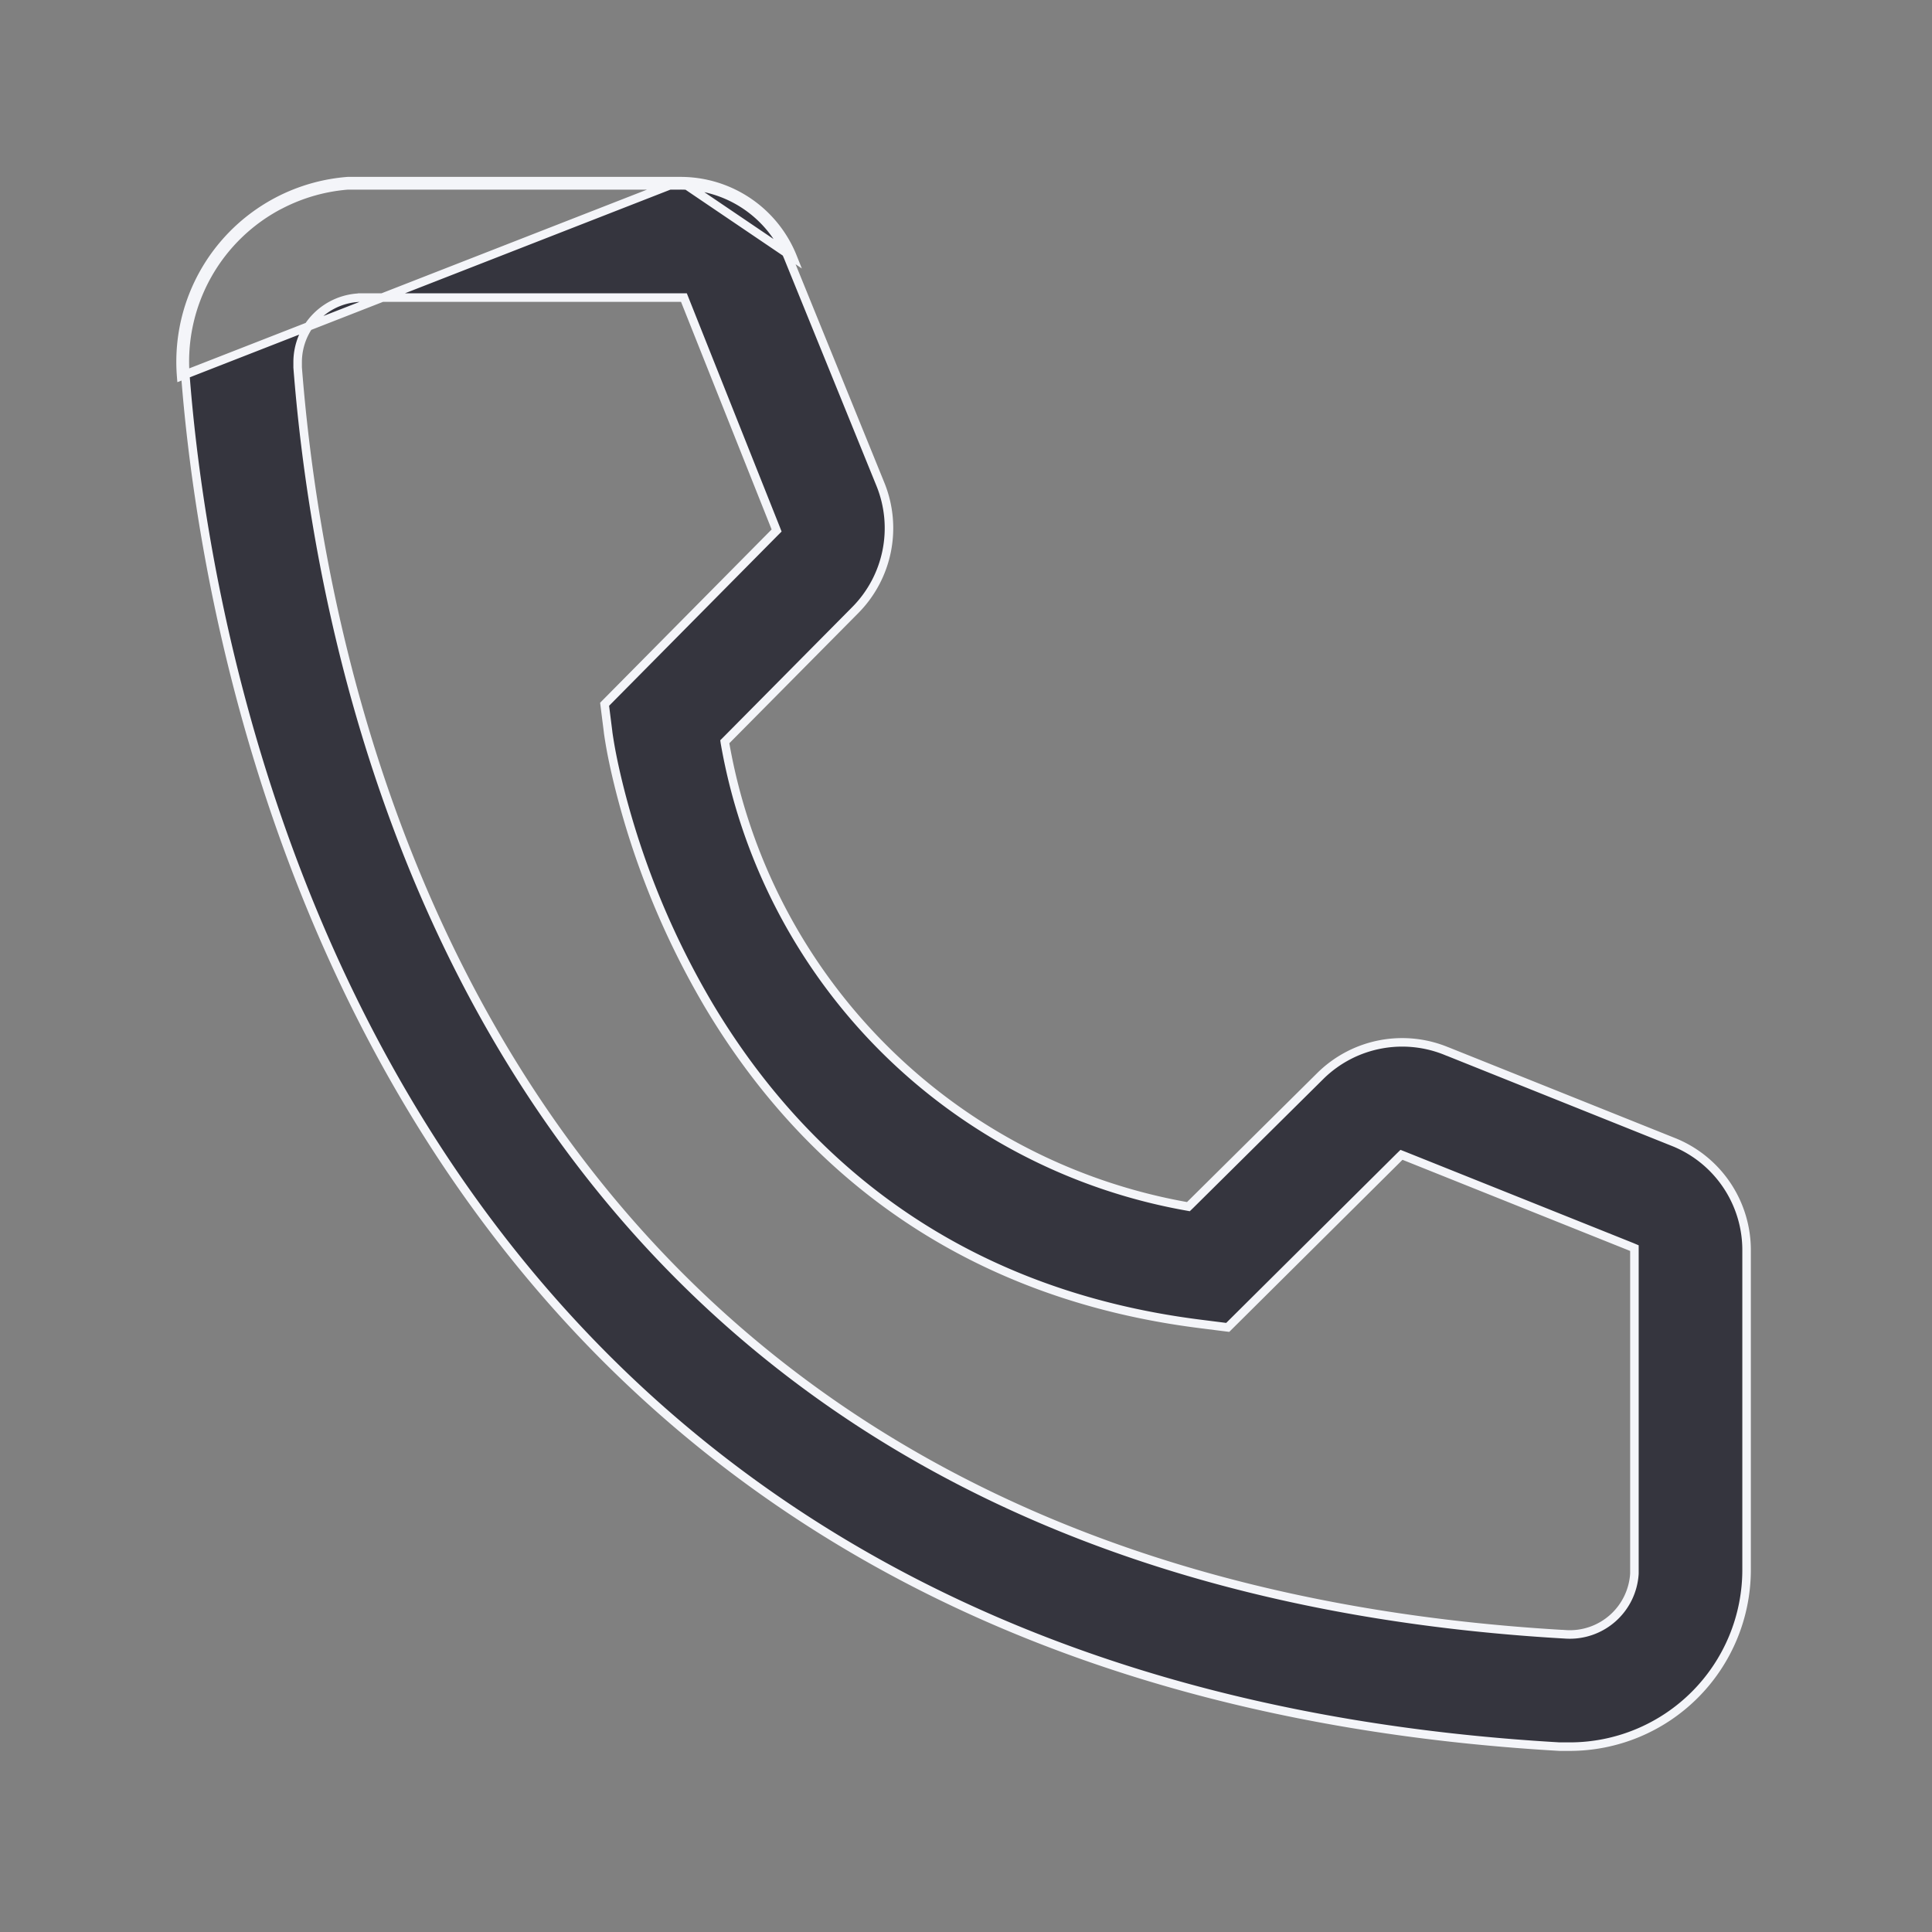 <svg width="34" height="34" fill="none" xmlns="http://www.w3.org/2000/svg"><rect width="100%" height="100%" fill="#808080" stroke="none"/><path d="M11.975 3.188H6.12a3.188 3.188 0 00-2.932 3.431l8.787-3.431zm0 0a2.125 2.125 0 011.976 1.338l-1.976-1.338zm15.582 25.574a1.139 1.139 0 001.206-1.069h0v-5.728l-.047-.02-4.006-1.604-.046-.018-.035.034-3.023 3.003-.474-.06c-4.594-.575-7.2-3.158-8.66-5.61a14.466 14.466 0 01-1.434-3.316c-.13-.447-.215-.818-.267-1.08a7.811 7.811 0 01-.067-.391l-.003-.024v-.002h0l-.001-.009-.06-.474 2.992-3.023.035-.035-.018-.046-1.594-4.005-.019-.048h-5.66a1.137 1.137 0 00-1.138 1.138v.085h0v.006c.245 3.15 1.153 8.457 4.336 13.11 3.186 4.657 8.647 8.654 17.983 9.186zm0 0s0 0 0 0l.005-.075-.005.075s0 0 0 0zM4.955 3.591a3.113 3.113 0 011.168-.329h5.852a2.05 2.05 0 011.906 1.292h0l1.615 3.974s0 0 0 0a2.05 2.05 0 01-.45 2.214h0l-2.264 2.285-.027.027.006.038a10.031 10.031 0 008.115 8.136l.038.007.028-.027 2.305-2.284s0 0 0 0a2.05 2.05 0 012.224-.42h.002l4.004 1.604s0 0 0 0a2.05 2.05 0 011.26 1.907v5.61a3.113 3.113 0 01-3.112 3.113h-.178c-10.413-.6-16.352-5.29-19.742-10.497C4.312 15.03 3.47 9.296 3.263 6.614h0A3.112 3.112 0 014.955 3.59z" fill="#35353E" stroke="#F4F5F9" stroke-width=".15"/></svg>
